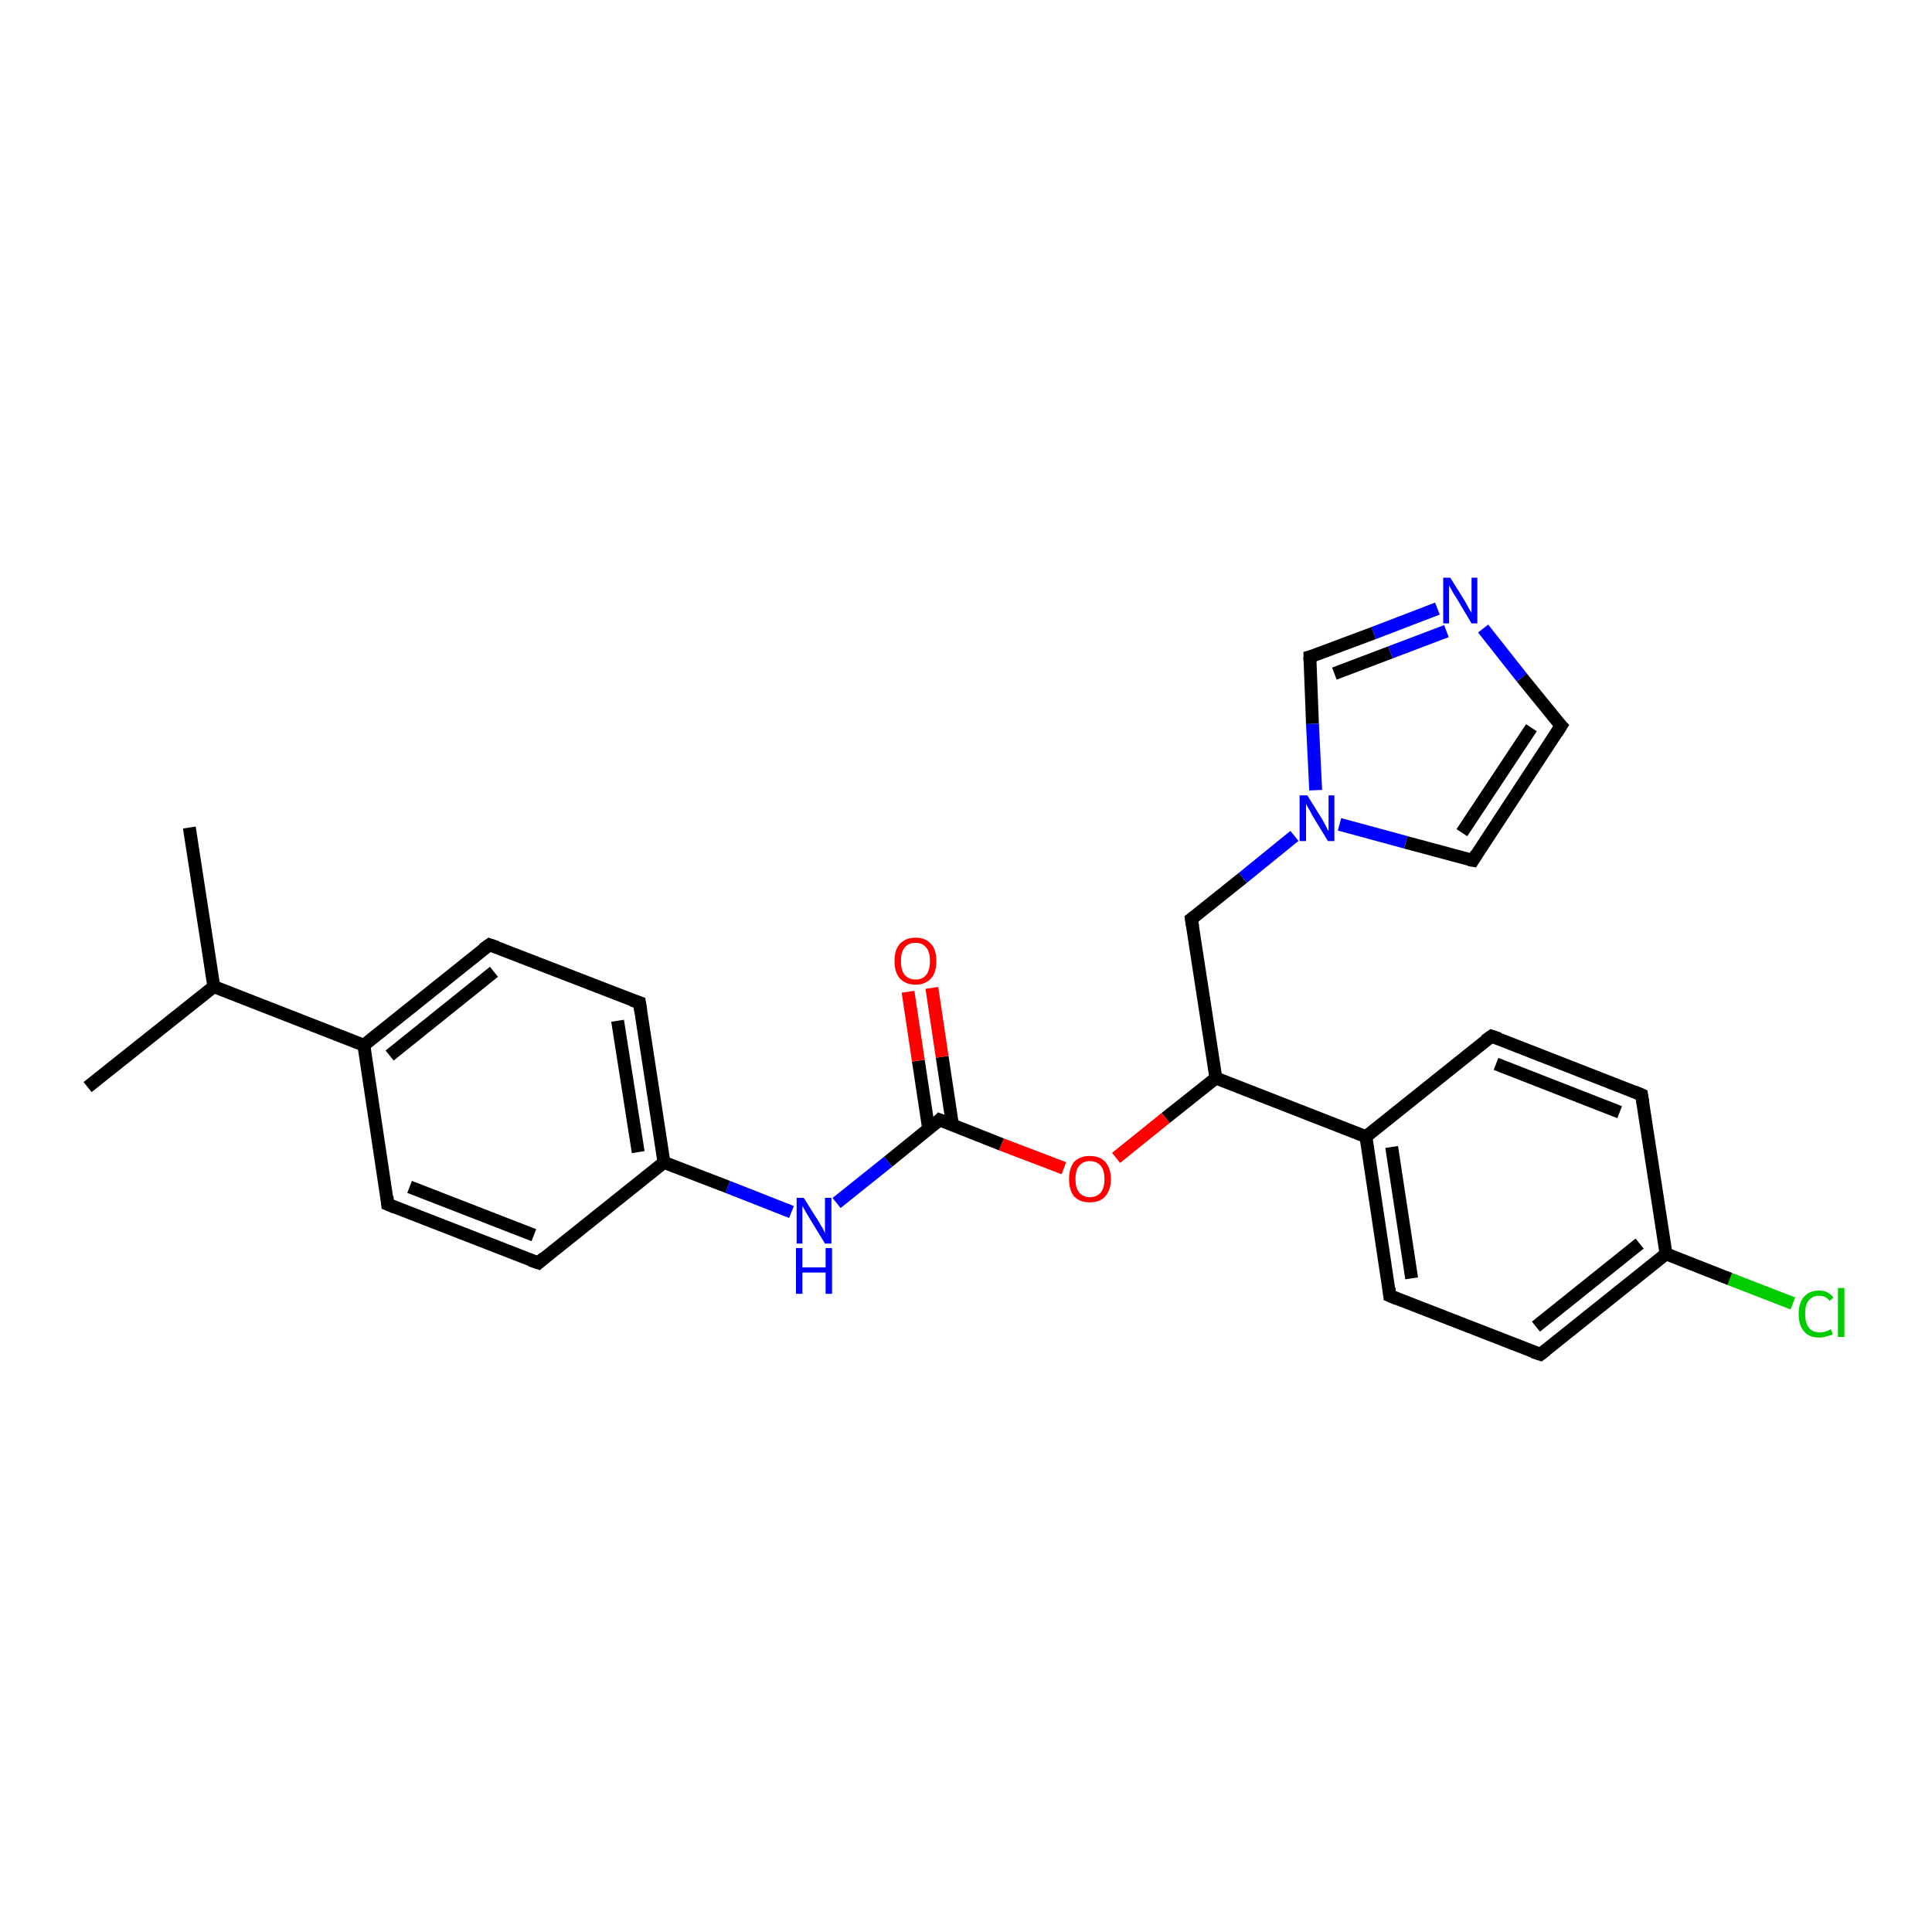 <?xml version='1.0' encoding='iso-8859-1'?>
<svg version='1.1' baseProfile='full'
              xmlns='http://www.w3.org/2000/svg'
                      xmlns:rdkit='http://www.rdkit.org/xml'
                      xmlns:xlink='http://www.w3.org/1999/xlink'
                  xml:space='preserve'
width='300px' height='300px' viewBox='0 0 300 300'>
<!-- END OF HEADER -->
<rect style='opacity:1.0;fill:#FFFFFF;stroke:none' width='300.0' height='300.0' x='0.0' y='0.0'> </rect>
<path class='bond-0 atom-0 atom-1' d='M 278.4,202.4 L 268.6,198.6' style='fill:none;fill-rule:evenodd;stroke:#00CC00;stroke-width:2.0px;stroke-linecap:butt;stroke-linejoin:miter;stroke-opacity:1' />
<path class='bond-0 atom-0 atom-1' d='M 268.6,198.6 L 258.7,194.7' style='fill:none;fill-rule:evenodd;stroke:#000000;stroke-width:2.0px;stroke-linecap:butt;stroke-linejoin:miter;stroke-opacity:1' />
<path class='bond-1 atom-1 atom-2' d='M 258.7,194.7 L 239.2,210.3' style='fill:none;fill-rule:evenodd;stroke:#000000;stroke-width:2.0px;stroke-linecap:butt;stroke-linejoin:miter;stroke-opacity:1' />
<path class='bond-1 atom-1 atom-2' d='M 254.6,193.1 L 238.5,206.0' style='fill:none;fill-rule:evenodd;stroke:#000000;stroke-width:2.0px;stroke-linecap:butt;stroke-linejoin:miter;stroke-opacity:1' />
<path class='bond-2 atom-2 atom-3' d='M 239.2,210.3 L 215.8,201.2' style='fill:none;fill-rule:evenodd;stroke:#000000;stroke-width:2.0px;stroke-linecap:butt;stroke-linejoin:miter;stroke-opacity:1' />
<path class='bond-3 atom-3 atom-4' d='M 215.8,201.2 L 212.1,176.5' style='fill:none;fill-rule:evenodd;stroke:#000000;stroke-width:2.0px;stroke-linecap:butt;stroke-linejoin:miter;stroke-opacity:1' />
<path class='bond-3 atom-3 atom-4' d='M 219.2,198.5 L 216.1,178.1' style='fill:none;fill-rule:evenodd;stroke:#000000;stroke-width:2.0px;stroke-linecap:butt;stroke-linejoin:miter;stroke-opacity:1' />
<path class='bond-4 atom-4 atom-5' d='M 212.1,176.5 L 231.6,160.9' style='fill:none;fill-rule:evenodd;stroke:#000000;stroke-width:2.0px;stroke-linecap:butt;stroke-linejoin:miter;stroke-opacity:1' />
<path class='bond-5 atom-5 atom-6' d='M 231.6,160.9 L 254.9,170.0' style='fill:none;fill-rule:evenodd;stroke:#000000;stroke-width:2.0px;stroke-linecap:butt;stroke-linejoin:miter;stroke-opacity:1' />
<path class='bond-5 atom-5 atom-6' d='M 232.3,165.2 L 251.5,172.7' style='fill:none;fill-rule:evenodd;stroke:#000000;stroke-width:2.0px;stroke-linecap:butt;stroke-linejoin:miter;stroke-opacity:1' />
<path class='bond-6 atom-4 atom-7' d='M 212.1,176.5 L 188.8,167.4' style='fill:none;fill-rule:evenodd;stroke:#000000;stroke-width:2.0px;stroke-linecap:butt;stroke-linejoin:miter;stroke-opacity:1' />
<path class='bond-7 atom-7 atom-8' d='M 188.8,167.4 L 181.0,173.6' style='fill:none;fill-rule:evenodd;stroke:#000000;stroke-width:2.0px;stroke-linecap:butt;stroke-linejoin:miter;stroke-opacity:1' />
<path class='bond-7 atom-7 atom-8' d='M 181.0,173.6 L 173.3,179.8' style='fill:none;fill-rule:evenodd;stroke:#FF0000;stroke-width:2.0px;stroke-linecap:butt;stroke-linejoin:miter;stroke-opacity:1' />
<path class='bond-8 atom-8 atom-9' d='M 165.2,181.4 L 155.5,177.7' style='fill:none;fill-rule:evenodd;stroke:#FF0000;stroke-width:2.0px;stroke-linecap:butt;stroke-linejoin:miter;stroke-opacity:1' />
<path class='bond-8 atom-8 atom-9' d='M 155.5,177.7 L 145.9,173.9' style='fill:none;fill-rule:evenodd;stroke:#000000;stroke-width:2.0px;stroke-linecap:butt;stroke-linejoin:miter;stroke-opacity:1' />
<path class='bond-9 atom-9 atom-10' d='M 147.9,174.7 L 146.3,164.1' style='fill:none;fill-rule:evenodd;stroke:#000000;stroke-width:2.0px;stroke-linecap:butt;stroke-linejoin:miter;stroke-opacity:1' />
<path class='bond-9 atom-9 atom-10' d='M 146.3,164.1 L 144.7,153.4' style='fill:none;fill-rule:evenodd;stroke:#FF0000;stroke-width:2.0px;stroke-linecap:butt;stroke-linejoin:miter;stroke-opacity:1' />
<path class='bond-9 atom-9 atom-10' d='M 144.2,175.3 L 142.6,164.7' style='fill:none;fill-rule:evenodd;stroke:#000000;stroke-width:2.0px;stroke-linecap:butt;stroke-linejoin:miter;stroke-opacity:1' />
<path class='bond-9 atom-9 atom-10' d='M 142.6,164.7 L 141.0,154.0' style='fill:none;fill-rule:evenodd;stroke:#FF0000;stroke-width:2.0px;stroke-linecap:butt;stroke-linejoin:miter;stroke-opacity:1' />
<path class='bond-10 atom-9 atom-11' d='M 145.9,173.9 L 137.9,180.4' style='fill:none;fill-rule:evenodd;stroke:#000000;stroke-width:2.0px;stroke-linecap:butt;stroke-linejoin:miter;stroke-opacity:1' />
<path class='bond-10 atom-9 atom-11' d='M 137.9,180.4 L 129.9,186.8' style='fill:none;fill-rule:evenodd;stroke:#0000FF;stroke-width:2.0px;stroke-linecap:butt;stroke-linejoin:miter;stroke-opacity:1' />
<path class='bond-11 atom-11 atom-12' d='M 122.9,188.2 L 113.0,184.3' style='fill:none;fill-rule:evenodd;stroke:#0000FF;stroke-width:2.0px;stroke-linecap:butt;stroke-linejoin:miter;stroke-opacity:1' />
<path class='bond-11 atom-11 atom-12' d='M 113.0,184.3 L 103.1,180.5' style='fill:none;fill-rule:evenodd;stroke:#000000;stroke-width:2.0px;stroke-linecap:butt;stroke-linejoin:miter;stroke-opacity:1' />
<path class='bond-12 atom-12 atom-13' d='M 103.1,180.5 L 99.3,155.7' style='fill:none;fill-rule:evenodd;stroke:#000000;stroke-width:2.0px;stroke-linecap:butt;stroke-linejoin:miter;stroke-opacity:1' />
<path class='bond-12 atom-12 atom-13' d='M 99.1,178.9 L 95.9,158.5' style='fill:none;fill-rule:evenodd;stroke:#000000;stroke-width:2.0px;stroke-linecap:butt;stroke-linejoin:miter;stroke-opacity:1' />
<path class='bond-13 atom-13 atom-14' d='M 99.3,155.7 L 76.0,146.7' style='fill:none;fill-rule:evenodd;stroke:#000000;stroke-width:2.0px;stroke-linecap:butt;stroke-linejoin:miter;stroke-opacity:1' />
<path class='bond-14 atom-14 atom-15' d='M 76.0,146.7 L 56.5,162.3' style='fill:none;fill-rule:evenodd;stroke:#000000;stroke-width:2.0px;stroke-linecap:butt;stroke-linejoin:miter;stroke-opacity:1' />
<path class='bond-14 atom-14 atom-15' d='M 76.7,150.9 L 60.5,163.9' style='fill:none;fill-rule:evenodd;stroke:#000000;stroke-width:2.0px;stroke-linecap:butt;stroke-linejoin:miter;stroke-opacity:1' />
<path class='bond-15 atom-15 atom-16' d='M 56.5,162.3 L 60.2,187.0' style='fill:none;fill-rule:evenodd;stroke:#000000;stroke-width:2.0px;stroke-linecap:butt;stroke-linejoin:miter;stroke-opacity:1' />
<path class='bond-16 atom-16 atom-17' d='M 60.2,187.0 L 83.6,196.1' style='fill:none;fill-rule:evenodd;stroke:#000000;stroke-width:2.0px;stroke-linecap:butt;stroke-linejoin:miter;stroke-opacity:1' />
<path class='bond-16 atom-16 atom-17' d='M 63.6,184.3 L 82.9,191.8' style='fill:none;fill-rule:evenodd;stroke:#000000;stroke-width:2.0px;stroke-linecap:butt;stroke-linejoin:miter;stroke-opacity:1' />
<path class='bond-17 atom-15 atom-18' d='M 56.5,162.3 L 33.2,153.2' style='fill:none;fill-rule:evenodd;stroke:#000000;stroke-width:2.0px;stroke-linecap:butt;stroke-linejoin:miter;stroke-opacity:1' />
<path class='bond-18 atom-18 atom-19' d='M 33.2,153.2 L 29.4,128.5' style='fill:none;fill-rule:evenodd;stroke:#000000;stroke-width:2.0px;stroke-linecap:butt;stroke-linejoin:miter;stroke-opacity:1' />
<path class='bond-19 atom-18 atom-20' d='M 33.2,153.2 L 13.6,168.8' style='fill:none;fill-rule:evenodd;stroke:#000000;stroke-width:2.0px;stroke-linecap:butt;stroke-linejoin:miter;stroke-opacity:1' />
<path class='bond-20 atom-7 atom-21' d='M 188.8,167.4 L 185.0,142.7' style='fill:none;fill-rule:evenodd;stroke:#000000;stroke-width:2.0px;stroke-linecap:butt;stroke-linejoin:miter;stroke-opacity:1' />
<path class='bond-21 atom-21 atom-22' d='M 185.0,142.7 L 193.0,136.3' style='fill:none;fill-rule:evenodd;stroke:#000000;stroke-width:2.0px;stroke-linecap:butt;stroke-linejoin:miter;stroke-opacity:1' />
<path class='bond-21 atom-21 atom-22' d='M 193.0,136.3 L 201.0,129.8' style='fill:none;fill-rule:evenodd;stroke:#0000FF;stroke-width:2.0px;stroke-linecap:butt;stroke-linejoin:miter;stroke-opacity:1' />
<path class='bond-22 atom-22 atom-23' d='M 208.0,128.0 L 218.3,130.8' style='fill:none;fill-rule:evenodd;stroke:#0000FF;stroke-width:2.0px;stroke-linecap:butt;stroke-linejoin:miter;stroke-opacity:1' />
<path class='bond-22 atom-22 atom-23' d='M 218.3,130.8 L 228.7,133.6' style='fill:none;fill-rule:evenodd;stroke:#000000;stroke-width:2.0px;stroke-linecap:butt;stroke-linejoin:miter;stroke-opacity:1' />
<path class='bond-23 atom-23 atom-24' d='M 228.7,133.6 L 242.4,112.7' style='fill:none;fill-rule:evenodd;stroke:#000000;stroke-width:2.0px;stroke-linecap:butt;stroke-linejoin:miter;stroke-opacity:1' />
<path class='bond-23 atom-23 atom-24' d='M 227.0,129.3 L 237.8,113.0' style='fill:none;fill-rule:evenodd;stroke:#000000;stroke-width:2.0px;stroke-linecap:butt;stroke-linejoin:miter;stroke-opacity:1' />
<path class='bond-24 atom-24 atom-25' d='M 242.4,112.7 L 236.3,105.2' style='fill:none;fill-rule:evenodd;stroke:#000000;stroke-width:2.0px;stroke-linecap:butt;stroke-linejoin:miter;stroke-opacity:1' />
<path class='bond-24 atom-24 atom-25' d='M 236.3,105.2 L 230.3,97.6' style='fill:none;fill-rule:evenodd;stroke:#0000FF;stroke-width:2.0px;stroke-linecap:butt;stroke-linejoin:miter;stroke-opacity:1' />
<path class='bond-25 atom-25 atom-26' d='M 223.2,94.5 L 213.3,98.3' style='fill:none;fill-rule:evenodd;stroke:#0000FF;stroke-width:2.0px;stroke-linecap:butt;stroke-linejoin:miter;stroke-opacity:1' />
<path class='bond-25 atom-25 atom-26' d='M 213.3,98.3 L 203.4,102.0' style='fill:none;fill-rule:evenodd;stroke:#000000;stroke-width:2.0px;stroke-linecap:butt;stroke-linejoin:miter;stroke-opacity:1' />
<path class='bond-25 atom-25 atom-26' d='M 224.6,98.0 L 215.9,101.3' style='fill:none;fill-rule:evenodd;stroke:#0000FF;stroke-width:2.0px;stroke-linecap:butt;stroke-linejoin:miter;stroke-opacity:1' />
<path class='bond-25 atom-25 atom-26' d='M 215.9,101.3 L 207.2,104.6' style='fill:none;fill-rule:evenodd;stroke:#000000;stroke-width:2.0px;stroke-linecap:butt;stroke-linejoin:miter;stroke-opacity:1' />
<path class='bond-26 atom-6 atom-1' d='M 254.9,170.0 L 258.7,194.7' style='fill:none;fill-rule:evenodd;stroke:#000000;stroke-width:2.0px;stroke-linecap:butt;stroke-linejoin:miter;stroke-opacity:1' />
<path class='bond-27 atom-17 atom-12' d='M 83.6,196.1 L 103.1,180.5' style='fill:none;fill-rule:evenodd;stroke:#000000;stroke-width:2.0px;stroke-linecap:butt;stroke-linejoin:miter;stroke-opacity:1' />
<path class='bond-28 atom-26 atom-22' d='M 203.4,102.0 L 203.8,112.4' style='fill:none;fill-rule:evenodd;stroke:#000000;stroke-width:2.0px;stroke-linecap:butt;stroke-linejoin:miter;stroke-opacity:1' />
<path class='bond-28 atom-26 atom-22' d='M 203.8,112.4 L 204.3,122.7' style='fill:none;fill-rule:evenodd;stroke:#0000FF;stroke-width:2.0px;stroke-linecap:butt;stroke-linejoin:miter;stroke-opacity:1' />
<path d='M 240.1,209.6 L 239.2,210.3 L 238.0,209.9' style='fill:none;stroke:#000000;stroke-width:2.0px;stroke-linecap:butt;stroke-linejoin:miter;stroke-opacity:1;' />
<path d='M 217.0,201.7 L 215.8,201.2 L 215.7,200.0' style='fill:none;stroke:#000000;stroke-width:2.0px;stroke-linecap:butt;stroke-linejoin:miter;stroke-opacity:1;' />
<path d='M 230.6,161.6 L 231.6,160.9 L 232.8,161.3' style='fill:none;stroke:#000000;stroke-width:2.0px;stroke-linecap:butt;stroke-linejoin:miter;stroke-opacity:1;' />
<path d='M 253.7,169.5 L 254.9,170.0 L 255.1,171.2' style='fill:none;stroke:#000000;stroke-width:2.0px;stroke-linecap:butt;stroke-linejoin:miter;stroke-opacity:1;' />
<path d='M 146.4,174.1 L 145.9,173.9 L 145.5,174.3' style='fill:none;stroke:#000000;stroke-width:2.0px;stroke-linecap:butt;stroke-linejoin:miter;stroke-opacity:1;' />
<path d='M 99.5,157.0 L 99.3,155.7 L 98.1,155.3' style='fill:none;stroke:#000000;stroke-width:2.0px;stroke-linecap:butt;stroke-linejoin:miter;stroke-opacity:1;' />
<path d='M 77.2,147.1 L 76.0,146.7 L 75.0,147.4' style='fill:none;stroke:#000000;stroke-width:2.0px;stroke-linecap:butt;stroke-linejoin:miter;stroke-opacity:1;' />
<path d='M 60.1,185.8 L 60.2,187.0 L 61.4,187.5' style='fill:none;stroke:#000000;stroke-width:2.0px;stroke-linecap:butt;stroke-linejoin:miter;stroke-opacity:1;' />
<path d='M 82.4,195.7 L 83.6,196.1 L 84.5,195.3' style='fill:none;stroke:#000000;stroke-width:2.0px;stroke-linecap:butt;stroke-linejoin:miter;stroke-opacity:1;' />
<path d='M 185.2,143.9 L 185.0,142.7 L 185.4,142.4' style='fill:none;stroke:#000000;stroke-width:2.0px;stroke-linecap:butt;stroke-linejoin:miter;stroke-opacity:1;' />
<path d='M 228.1,133.5 L 228.7,133.6 L 229.3,132.6' style='fill:none;stroke:#000000;stroke-width:2.0px;stroke-linecap:butt;stroke-linejoin:miter;stroke-opacity:1;' />
<path d='M 241.7,113.8 L 242.4,112.7 L 242.1,112.4' style='fill:none;stroke:#000000;stroke-width:2.0px;stroke-linecap:butt;stroke-linejoin:miter;stroke-opacity:1;' />
<path d='M 203.8,101.9 L 203.4,102.0 L 203.4,102.6' style='fill:none;stroke:#000000;stroke-width:2.0px;stroke-linecap:butt;stroke-linejoin:miter;stroke-opacity:1;' />
<path class='atom-0' d='M 279.3 204.0
Q 279.3 202.3, 280.1 201.4
Q 280.9 200.4, 282.5 200.4
Q 283.9 200.4, 284.7 201.5
L 284.1 202.0
Q 283.5 201.2, 282.5 201.2
Q 281.4 201.2, 280.8 202.0
Q 280.3 202.7, 280.3 204.0
Q 280.3 205.4, 280.9 206.2
Q 281.5 206.9, 282.6 206.9
Q 283.4 206.9, 284.3 206.4
L 284.6 207.2
Q 284.2 207.4, 283.6 207.5
Q 283.1 207.7, 282.5 207.7
Q 280.9 207.7, 280.1 206.7
Q 279.3 205.8, 279.3 204.0
' fill='#00CC00'/>
<path class='atom-0' d='M 285.4 200.0
L 286.4 200.0
L 286.4 207.6
L 285.4 207.6
L 285.4 200.0
' fill='#00CC00'/>
<path class='atom-8' d='M 166.0 183.1
Q 166.0 181.4, 166.8 180.4
Q 167.7 179.5, 169.2 179.5
Q 170.8 179.5, 171.6 180.4
Q 172.5 181.4, 172.5 183.1
Q 172.5 184.8, 171.6 185.8
Q 170.8 186.7, 169.2 186.7
Q 167.7 186.7, 166.8 185.8
Q 166.0 184.8, 166.0 183.1
M 169.2 185.9
Q 170.3 185.9, 170.9 185.2
Q 171.5 184.5, 171.5 183.1
Q 171.5 181.7, 170.9 181.0
Q 170.3 180.3, 169.2 180.3
Q 168.2 180.3, 167.6 181.0
Q 167.0 181.7, 167.0 183.1
Q 167.0 184.5, 167.6 185.2
Q 168.2 185.9, 169.2 185.9
' fill='#FF0000'/>
<path class='atom-10' d='M 138.9 149.2
Q 138.9 147.5, 139.7 146.6
Q 140.6 145.6, 142.2 145.6
Q 143.7 145.6, 144.6 146.6
Q 145.4 147.5, 145.4 149.2
Q 145.4 151.0, 144.6 151.9
Q 143.7 152.9, 142.2 152.9
Q 140.6 152.9, 139.7 151.9
Q 138.9 151.0, 138.9 149.2
M 142.2 152.1
Q 143.2 152.1, 143.8 151.4
Q 144.4 150.7, 144.4 149.2
Q 144.4 147.8, 143.8 147.1
Q 143.2 146.4, 142.2 146.4
Q 141.1 146.4, 140.5 147.1
Q 139.9 147.8, 139.9 149.2
Q 139.9 150.7, 140.5 151.4
Q 141.1 152.1, 142.2 152.1
' fill='#FF0000'/>
<path class='atom-11' d='M 124.8 186.0
L 127.2 189.8
Q 127.4 190.2, 127.8 190.8
Q 128.1 191.5, 128.1 191.5
L 128.1 186.0
L 129.1 186.0
L 129.1 193.1
L 128.1 193.1
L 125.6 189.0
Q 125.3 188.5, 125.0 188.0
Q 124.7 187.4, 124.6 187.3
L 124.6 193.1
L 123.7 193.1
L 123.7 186.0
L 124.8 186.0
' fill='#0000FF'/>
<path class='atom-11' d='M 123.6 193.8
L 124.6 193.8
L 124.6 196.8
L 128.2 196.8
L 128.2 193.8
L 129.2 193.8
L 129.2 200.9
L 128.2 200.9
L 128.2 197.6
L 124.6 197.6
L 124.6 200.9
L 123.6 200.9
L 123.6 193.8
' fill='#0000FF'/>
<path class='atom-22' d='M 203.0 123.5
L 205.3 127.2
Q 205.5 127.6, 205.9 128.3
Q 206.2 129.0, 206.3 129.0
L 206.3 123.5
L 207.2 123.5
L 207.2 130.6
L 206.2 130.6
L 203.7 126.5
Q 203.5 126.0, 203.1 125.4
Q 202.8 124.9, 202.8 124.7
L 202.8 130.6
L 201.8 130.6
L 201.8 123.5
L 203.0 123.5
' fill='#0000FF'/>
<path class='atom-25' d='M 225.2 89.7
L 227.5 93.4
Q 227.7 93.8, 228.1 94.5
Q 228.5 95.1, 228.5 95.2
L 228.5 89.7
L 229.4 89.7
L 229.4 96.8
L 228.5 96.8
L 226.0 92.6
Q 225.7 92.2, 225.4 91.6
Q 225.1 91.1, 225.0 90.9
L 225.0 96.8
L 224.1 96.8
L 224.1 89.7
L 225.2 89.7
' fill='#0000FF'/>
</svg>
